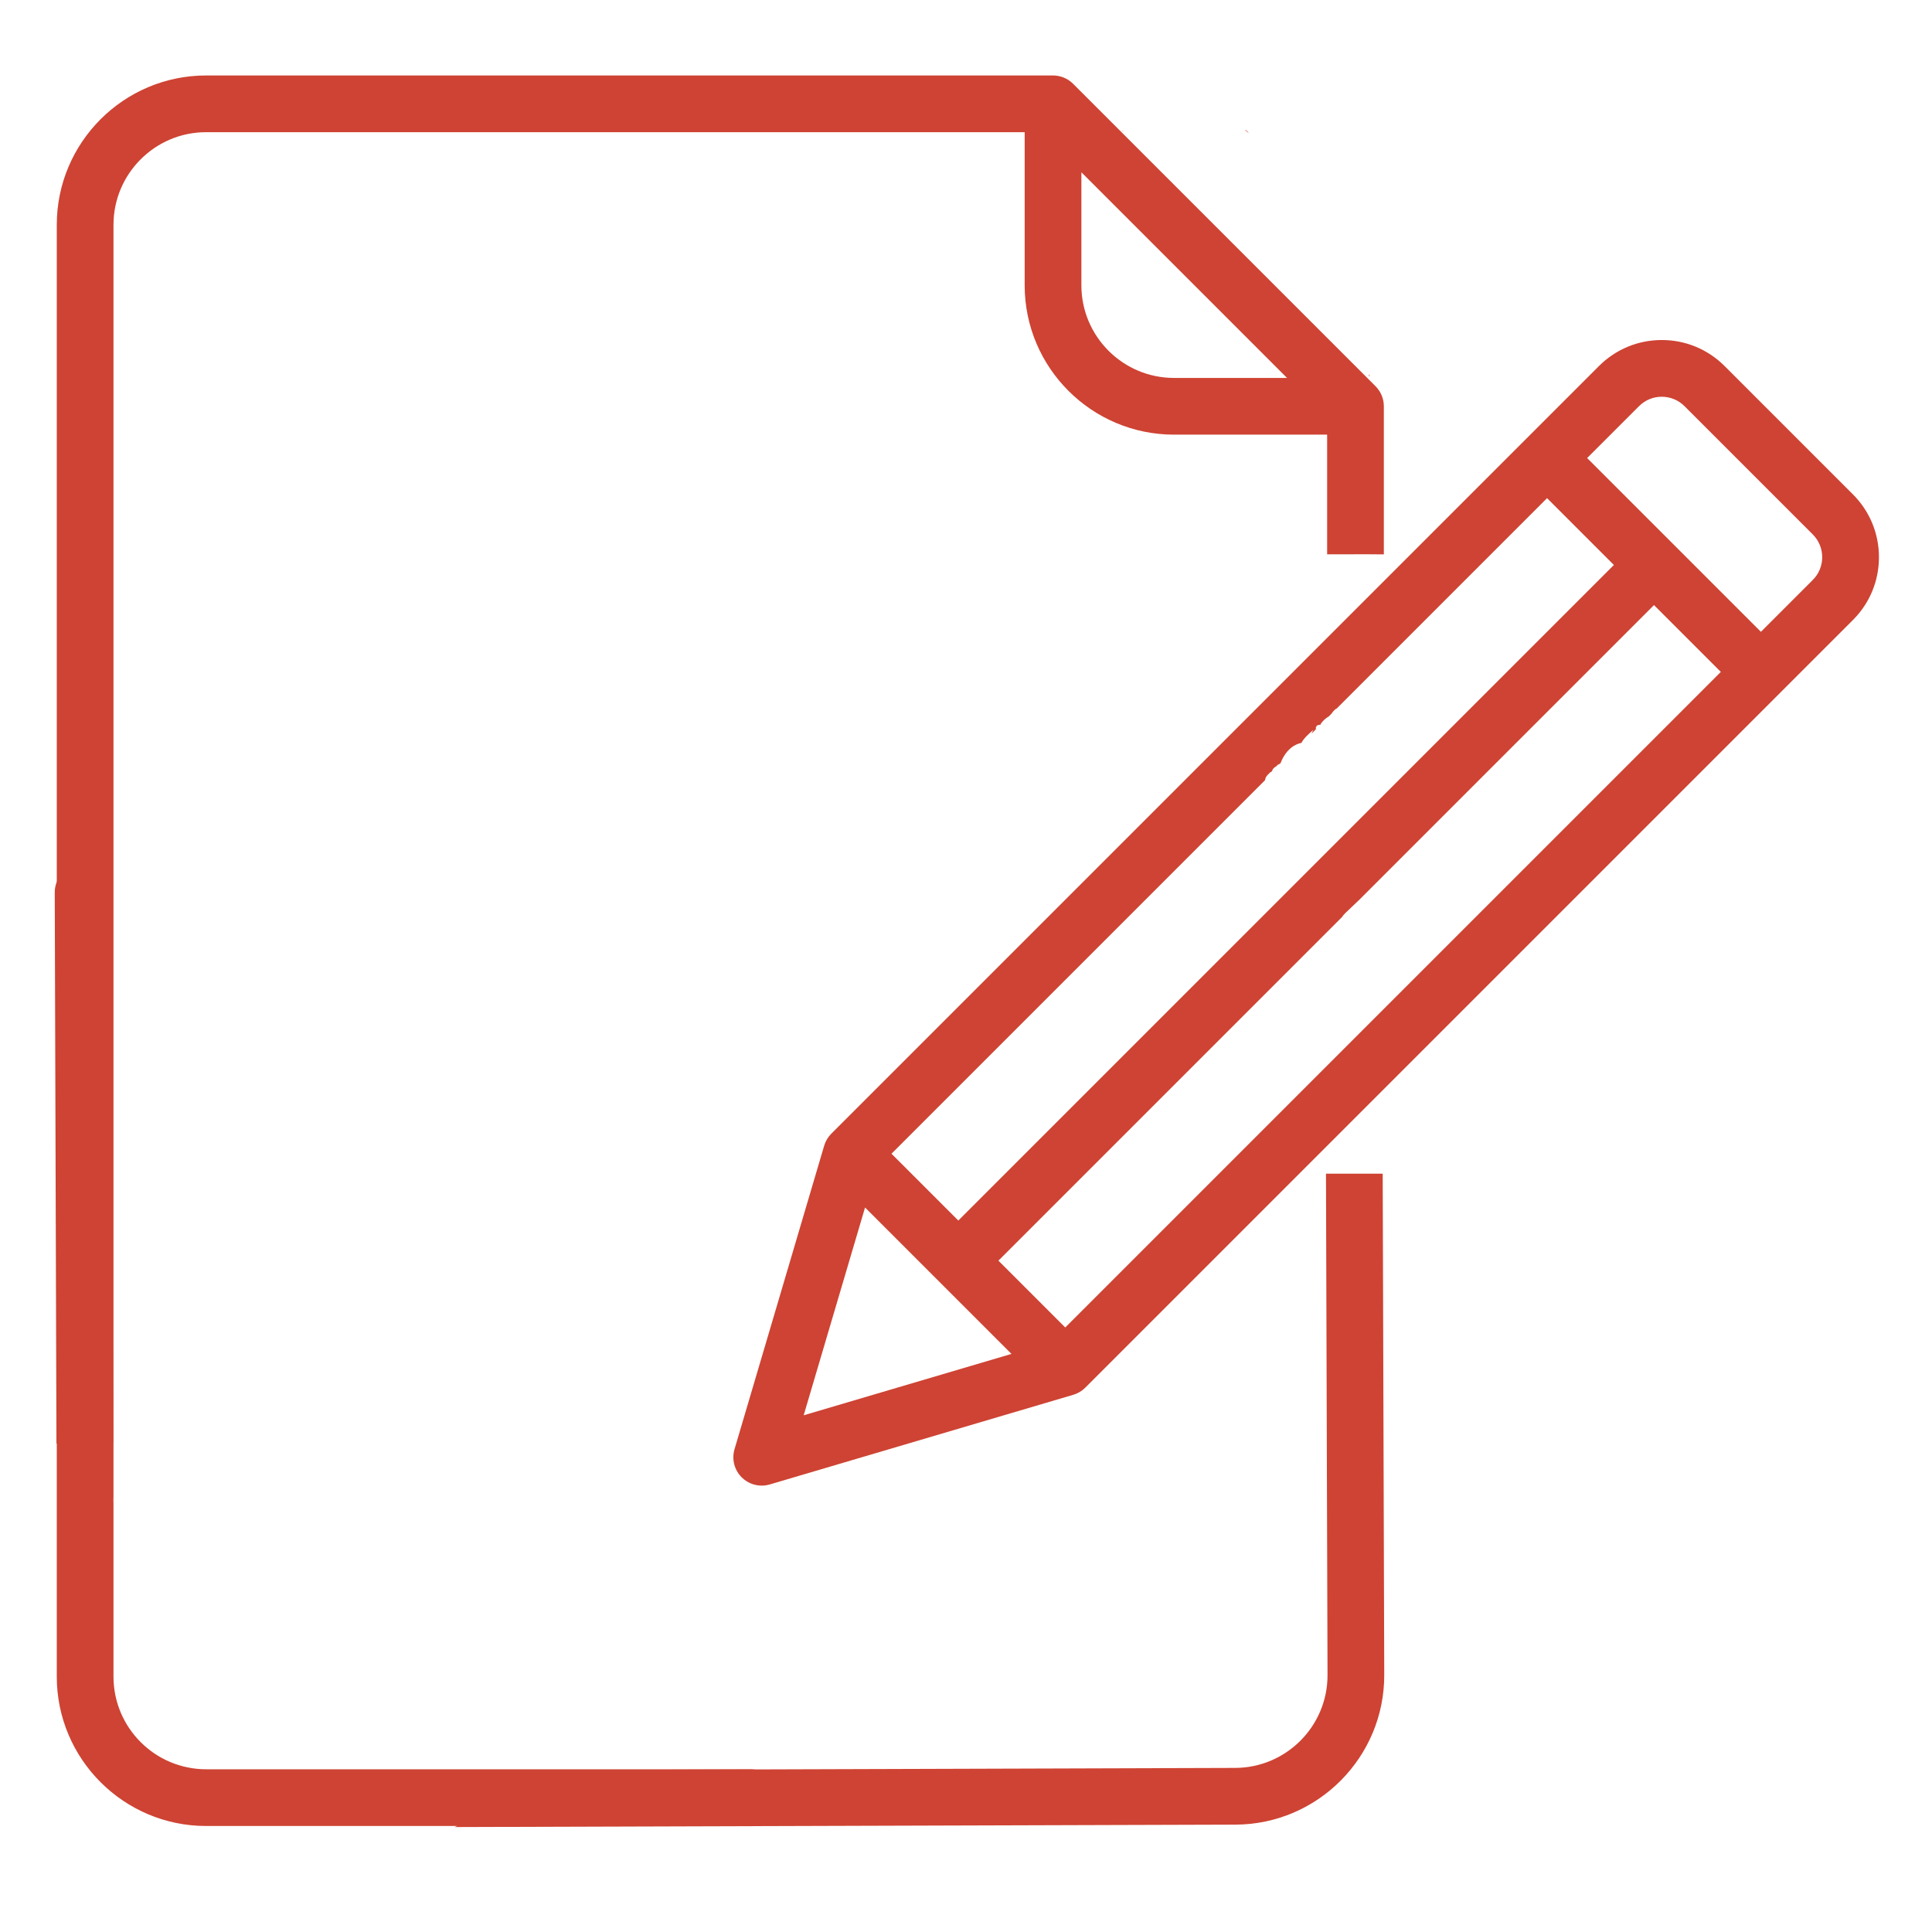 <?xml version="1.0" encoding="UTF-8" standalone="no"?>
<!-- Generator: Adobe Illustrator 19.0.0, SVG Export Plug-In . SVG Version: 6.00 Build 0)  -->

<svg
   xmlns:dc="http://purl.org/dc/elements/1.1/"
   xmlns:cc="http://creativecommons.org/ns#"
   xmlns:rdf="http://www.w3.org/1999/02/22-rdf-syntax-ns#"
   xmlns:svg="http://www.w3.org/2000/svg"
   xmlns="http://www.w3.org/2000/svg"
   xmlns:sodipodi="http://sodipodi.sourceforge.net/DTD/sodipodi-0.dtd"
   xmlns:inkscape="http://www.inkscape.org/namespaces/inkscape"
   version="1.1"
   id="Capa_1"
   x="0px"
   y="0px"
   viewBox="0 0 511 511"
   style="enable-background:new 0 0 511 511;"
   xml:space="preserve"
   width="512px"
   height="512px"
   sodipodi:docname="editor.svg"
   inkscape:version="0.92.2 (5c3e80d, 2017-08-06)"><defs
     id="defs69" /><sodipodi:namedview
     pagecolor="#ffffff"
     bordercolor="#666666"
     borderopacity="1"
     objecttolerance="10"
     gridtolerance="10"
     guidetolerance="10"
     inkscape:pageopacity="0"
     inkscape:pageshadow="2"
     inkscape:window-width="1366"
     inkscape:window-height="705"
     id="namedview67"
     showgrid="false"
     inkscape:zoom="0.65186406"
     inkscape:cx="69.911989"
     inkscape:cy="226.81222"
     inkscape:window-x="-8"
     inkscape:window-y="-8"
     inkscape:window-maximized="1"
     inkscape:current-layer="Capa_1" /><path
     id="path2"
     style="fill:#ce4333;fill-opacity:1;stroke-width:1"
     d="m 54.518,19.961 c -21.78,0 -39.501,17.721 -39.501,39.501 V 443.46 c 0,21.78 17.721,39.501 39.501,39.501 H 198.518 c 4.142,0 7.5,-3.358 7.501,-7.501 0,-4.142 -3.359,-7.499 -7.501,-7.499 H 54.518 c -13.509,0 -24.501,-10.991 -24.501,-24.501 v -45.836 c -0.032,-0.545 -0.038,-1.119 0,-1.75 V 59.462 c 0,-13.509 10.992,-24.501 24.501,-24.501 H 271.018 v 40.501 c 0,21.78 17.719,39.499 39.499,39.499 h 40.501 v 31.647 c 1.672,0.001 3.344,0.003 5.016,0.002 3.328,-0.007 6.656,-0.042 9.984,0.021 v -39.169 c 0,-0.251 -0.014,-0.502 -0.039,-0.75 -0.018,-0.182 -0.049,-0.358 -0.08,-0.536 -0.011,-0.063 -0.017,-0.128 -0.029,-0.191 -0.042,-0.21 -0.095,-0.417 -0.154,-0.62 -0.009,-0.03 -0.014,-0.06 -0.023,-0.09 -0.063,-0.207 -0.138,-0.409 -0.218,-0.608 -0.011,-0.027 -0.018,-0.056 -0.029,-0.082 -0.078,-0.189 -0.168,-0.372 -0.261,-0.552 -0.019,-0.037 -0.035,-0.074 -0.055,-0.111 -0.089,-0.167 -0.188,-0.328 -0.29,-0.487 -0.03,-0.048 -0.057,-0.097 -0.088,-0.144 -0.101,-0.151 -0.212,-0.296 -0.324,-0.439 -0.039,-0.05 -0.073,-0.101 -0.113,-0.15 -0.156,-0.189 -0.32,-0.373 -0.493,-0.546 L 283.823,22.16 c -0.173,-0.173 -0.356,-0.338 -0.546,-0.493 -0.049,-0.04 -0.101,-0.074 -0.15,-0.113 -0.143,-0.112 -0.288,-0.225 -0.439,-0.326 -0.047,-0.032 -0.098,-0.058 -0.146,-0.088 -0.159,-0.101 -0.318,-0.2 -0.485,-0.29 -0.036,-0.02 -0.074,-0.036 -0.111,-0.055 -0.181,-0.093 -0.364,-0.183 -0.552,-0.261 -0.027,-0.011 -0.056,-0.018 -0.082,-0.029 -0.199,-0.08 -0.401,-0.155 -0.608,-0.218 -0.03,-0.009 -0.062,-0.015 -0.092,-0.023 -0.203,-0.059 -0.408,-0.114 -0.618,-0.156 -0.063,-0.013 -0.128,-0.016 -0.191,-0.027 -0.178,-0.031 -0.356,-0.064 -0.538,-0.082 -0.249,-0.025 -0.498,-0.037 -0.749,-0.037 z m 231.5,25.606 54.394,54.394 h -29.895 c -13.509,0 -24.499,-10.99 -24.499,-24.499 z m 79.859,119.559 c 0.046,0.018 0.094,0.034 0.14,0.053 v -0.051 c -0.059,-3.3e-4 -0.086,-0.002 -0.14,-0.002 z"
     inkscape:connector-curvature="0" /><g
     id="g36" /><g
     id="g38" /><g
     id="g40" /><g
     id="g42" /><g
     id="g44" /><g
     id="g46" /><g
     id="g48" /><g
     id="g50" /><g
     id="g52" /><g
     id="g54" /><g
     id="g56" /><g
     id="g58" /><g
     id="g60" /><g
     id="g62" /><g
     id="g64" /><path
     id="path2-9"
     style="fill:#ce4333;stroke-width:1;fill-opacity:1"
     d="m 439.527,89.933 c -6.277,0 -12.18,2.445 -16.618,6.883 L 219.881,299.847 c -0.885,0.885 -1.536,1.978 -1.891,3.179 l -23.715,80.284 c -0.778,2.635 -0.054,5.484 1.889,7.427 1.427,1.427 3.343,2.197 5.304,2.197 0.709,0 1.425,-0.1 2.125,-0.306 l 80.284,-23.717 c 1.201,-0.355 2.293,-1.003 3.179,-1.889 L 490.084,163.992 c 4.438,-4.438 6.883,-10.339 6.883,-16.616 0,-6.277 -2.445,-12.179 -6.883,-16.618 L 456.143,96.816 c -4.439,-4.438 -10.339,-6.883 -16.616,-6.883 z m -0.002,15.004 c 2.177,1.2e-4 4.355,0.83 6.012,2.487 l 33.939,33.939 c 3.314,3.314 3.314,8.706 0,12.021 l -13.725,13.727 -45.963,-45.963 13.727,-13.725 c 1.658,-1.657 3.833,-2.487 6.01,-2.487 z m -30.341,26.819 17.676,17.678 -173.393,173.393 -17.676,-17.676 98.803,-98.805 c 0.049,-0.444 0.24,-0.914 0.655,-1.349 h 0.002 c 0.224,-0.235 0.615,-0.674 0.893,-0.836 0.076,-0.044 0.157,-0.075 0.238,-0.109 0.026,-0.031 0.061,-0.07 0.076,-0.093 0.119,-0.65 0.699,-1.058 1.248,-1.37 0.023,-0.253 0.534,-0.453 0.961,-0.653 0.006,-0.015 0.01,-0.03 0.016,-0.045 -0.041,0.016 -0.052,0.018 -0.078,0.027 -0.037,0.014 -0.136,0.078 -0.107,0.051 0.073,-0.068 0.153,-0.128 0.23,-0.191 1.183,-3.075 3.266,-4.842 5.497,-5.29 0.027,-0.052 0.045,-0.108 0.074,-0.158 0.716,-1.236 1.734,-2.086 2.768,-3.029 0.174,-0.159 0.216,-0.197 0.296,-0.269 0.007,-0.014 0.019,-0.04 0.025,-0.053 -0.014,0.011 -0.002,0.002 -0.018,0.014 0.171,-0.283 0.128,-0.216 0.018,-0.014 0.169,-0.128 0.138,-0.094 -0.025,0.053 -0.136,0.253 -0.341,0.668 -0.458,1.006 l 1.092,-1.092 c 0.041,-0.193 0.088,-0.383 0.164,-0.556 -0.097,0.104 -0.185,0.216 -0.285,0.316 0.507,-1.103 0.541,-0.847 1.407,-1.047 l 0.179,-0.179 c -0.097,0.004 -0.175,0.003 -0.172,-0.018 0.014,-0.075 0.099,-0.115 0.148,-0.173 0.461,-0.588 0.956,-1.108 1.583,-1.522 0.37,-0.245 0.378,-0.236 0.38,-0.226 l 0.528,-0.528 c 0.156,-0.163 0.314,-0.324 0.45,-0.501 0.015,-0.02 -0.048,0.018 -0.072,0.027 0.14,-0.168 0.281,-0.337 0.421,-0.505 0.175,-0.129 0.062,-0.042 0.15,-0.105 -2.3e-4,3.1e-4 0.004,-0.004 0.004,-0.004 0.121,-0.164 0.261,-0.325 0.439,-0.425 0.061,-0.034 0.13,-0.049 0.195,-0.074 z m 28.283,28.284 17.678,17.678 -173.393,173.393 -17.678,-17.678 90.859,-90.859 c 0.679,-1.016 0.964,-1.075 4.216,-4.236 0.069,-0.067 0.137,-0.122 0.207,-0.187 z m -100.516,43.78 c 0.067,-0.03 -0.149,0.025 -0.209,0.068 -0.008,0.006 -0.012,0.016 -0.019,0.021 0.077,-0.029 0.154,-0.056 0.228,-0.09 z m -108.15,115.555 38.725,38.725 -54.959,16.234 z"
     inkscape:connector-curvature="0" /><path
     id="path2-1"
     style="fill:#ce4333;fill-opacity:1;stroke-width:1"
     d="m 180.8,20.074 c -0.162,0.012 -0.322,0.027 -0.481,0.049 0.135,-0.014 0.352,-0.035 0.481,-0.049 z M 329.274,34.362 c 0.18,0.15 0.509,0.433 0.801,0.684 0.058,0.011 0.114,0.025 0.172,0.037 -0.019,-0.022 -0.038,-0.042 -0.057,-0.064 l -0.637,-0.591 c -0.09,-0.02 -0.193,-0.05 -0.279,-0.066 z m -32.288,0.248 c -0.12,0.026 -0.237,0.052 -0.357,0.078 l 0.583,-0.002 c -0.07,-0.022 -0.157,-0.055 -0.226,-0.076 z m 65.089,64.333 c 0.008,0.173 0.018,0.346 0.025,0.519 0.075,0.013 0.145,0.026 0.22,0.039 -0.084,-0.189 -0.173,-0.384 -0.246,-0.558 z M 21.959,228.541 c -4.142,0.013 -7.49,3.38 -7.478,7.522 l 0.45,145.824 c 0.628,-0.616 1.422,-1.001 2.298,-1.135 0.655,-0.794 1.516,-1.582 2.626,-2.327 0.545,-0.366 1.023,-1.239 1.61,-1.288 0.084,-0.007 0.17,0.003 0.259,0.033 2.926,1.001 6.543,1.877 8.207,4.439 L 29.481,236.017 c -0.013,-4.142 -3.38,-7.488 -7.522,-7.476 z m 328.755,81.889 0.409,132.594 c 0.042,13.509 -10.914,24.533 -24.423,24.575 l -191.255,0.593 c -0.332,0.381 -0.648,0.766 -0.895,1.166 -1.917,0.553 -3.678,1.095 -5.694,1.433 -3.782,0.634 -9.319,0.93 -12.949,1.45 -0.228,0.033 -0.454,0.08 -0.682,0.115 -0.015,0.851 -0.066,1.691 -0.193,2.511 0.075,0.044 0.151,0.086 0.226,0.131 0.999,0.602 1.91,1.339 2.864,2.012 0.223,0.157 0.917,0.373 0.665,0.478 -0.352,0.146 -0.713,0.269 -1.07,0.402 1.181,1.591 2.092,3.421 3.236,5.045 -0.248,0.098 -0.493,0.205 -0.741,0.306 l 206.535,-0.639 c 21.78,-0.067 39.443,-17.842 39.376,-39.622 l -0.409,-132.547 h -6.503 z"
     inkscape:connector-curvature="0" /></svg>